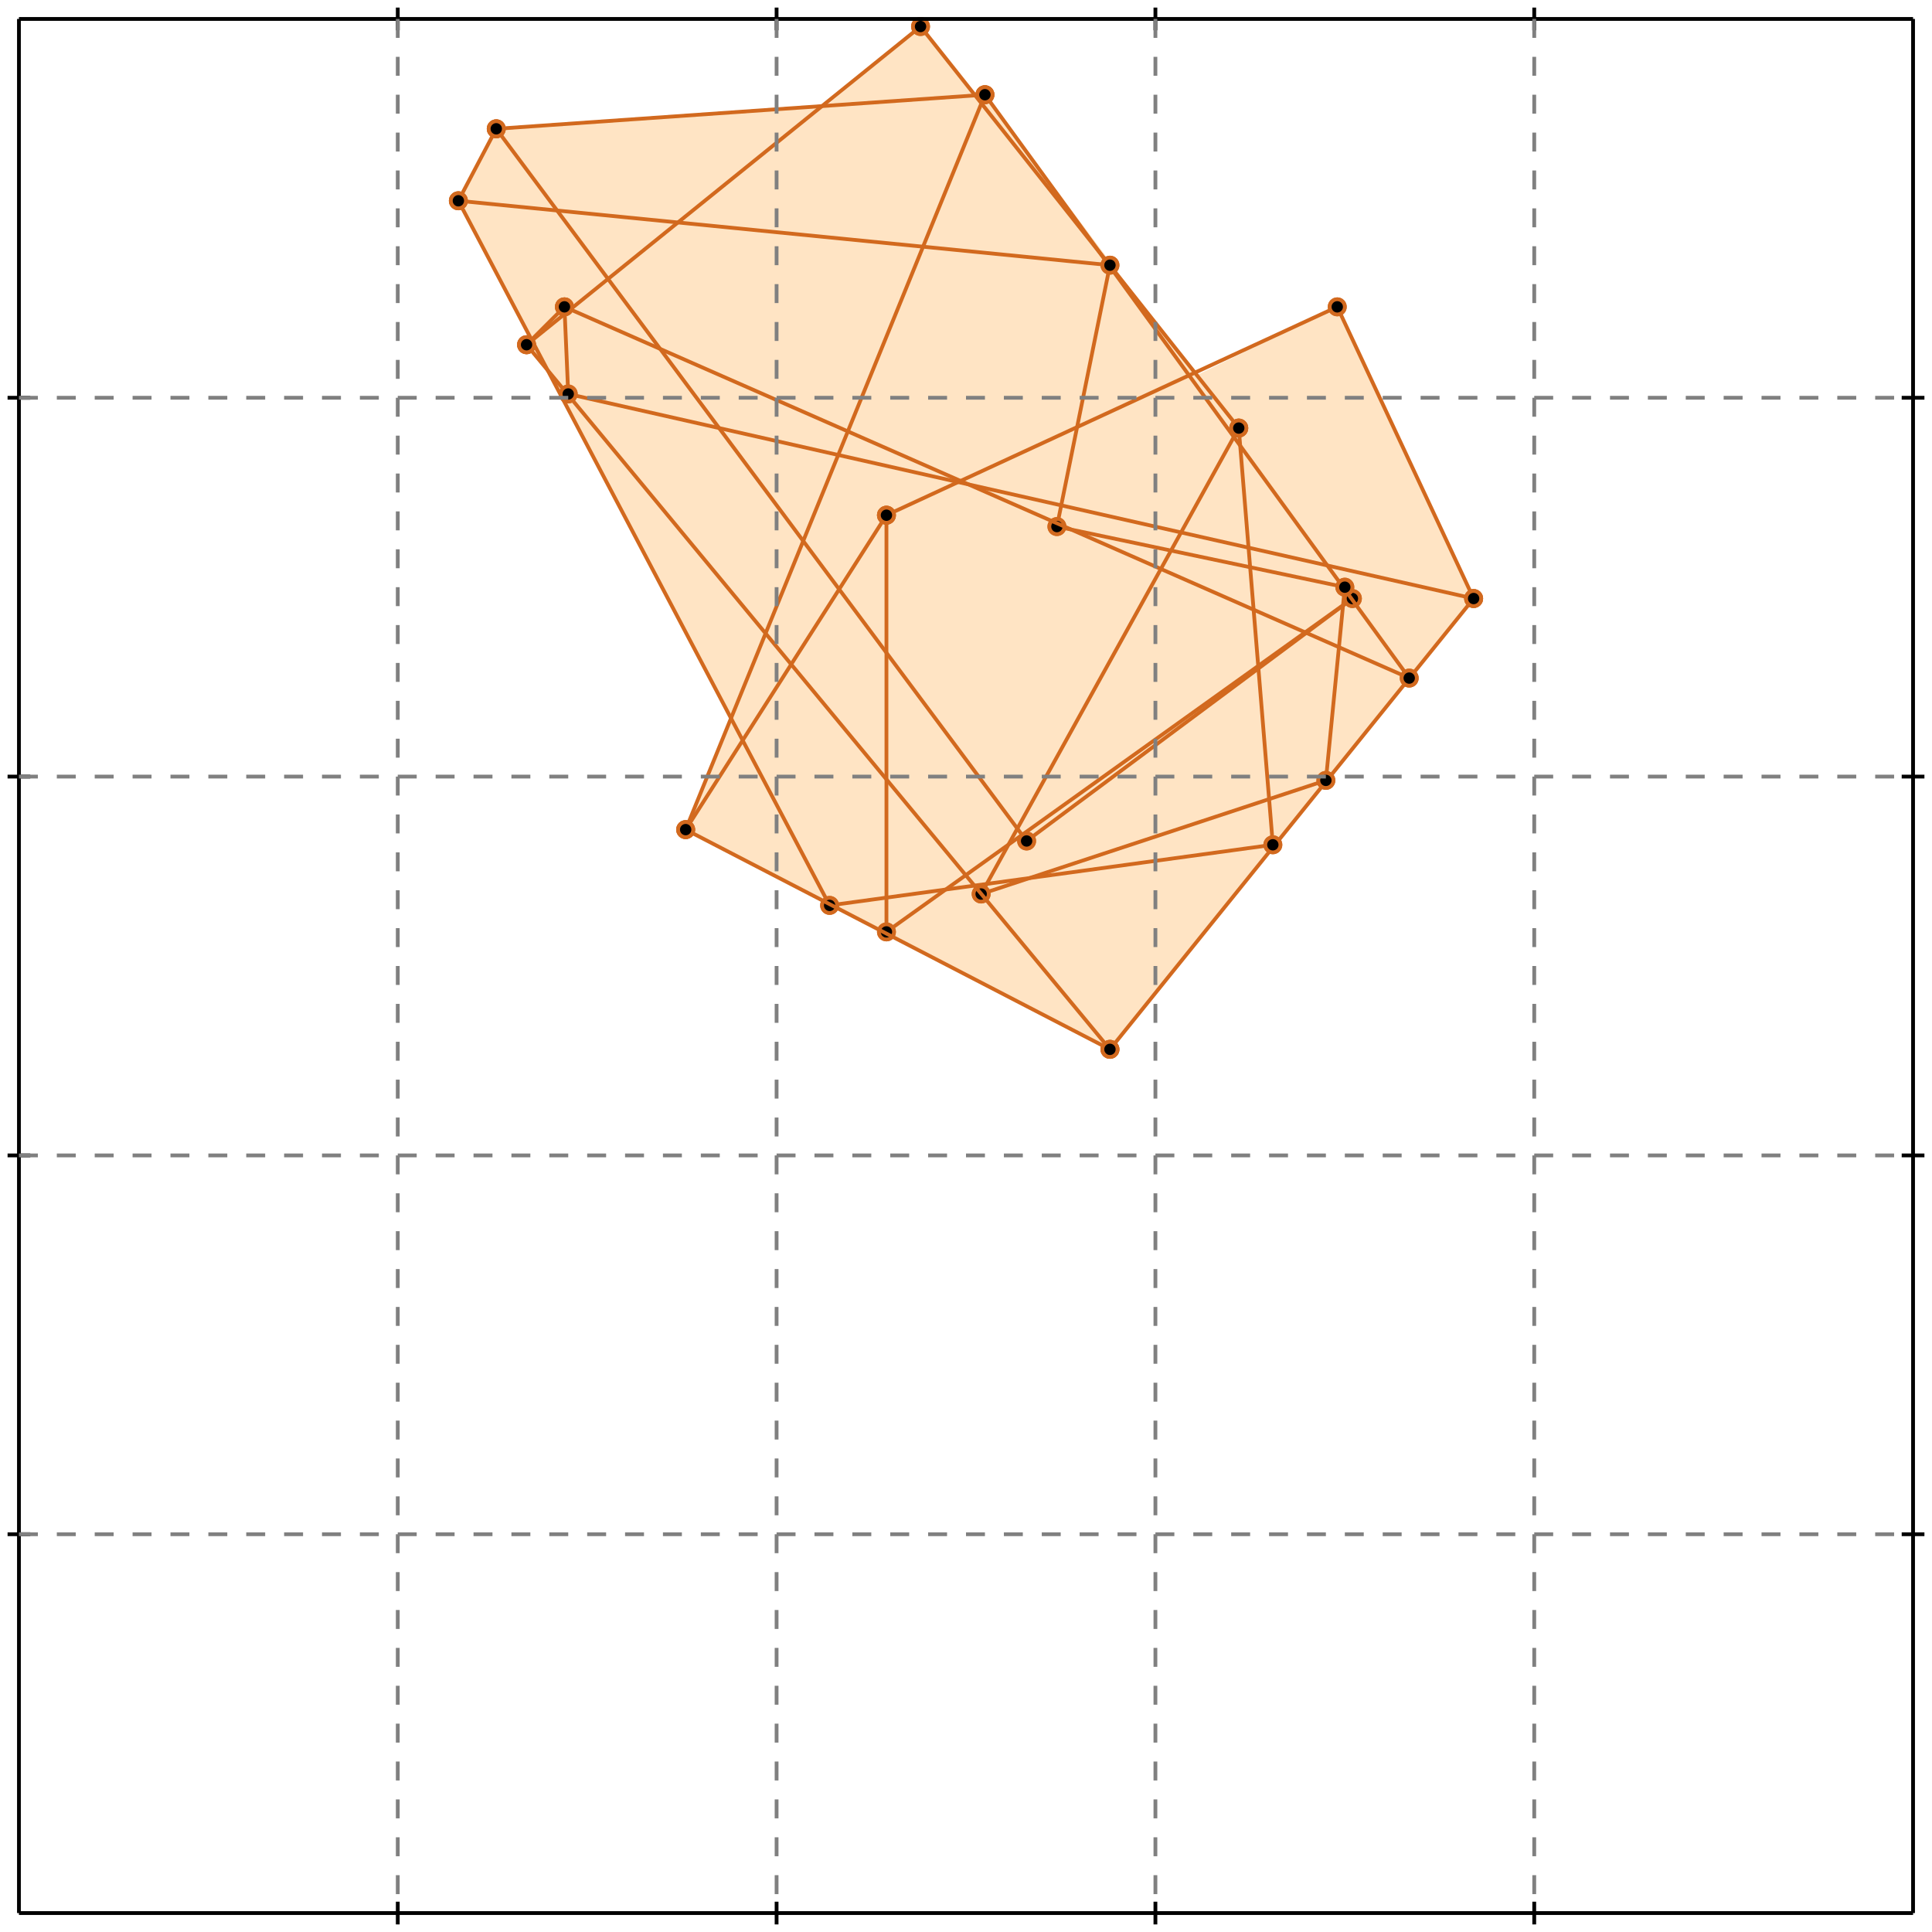 <?xml version="1.0" standalone="no"?>
<!DOCTYPE svg PUBLIC "-//W3C//DTD SVG 1.1//EN" 
  "http://www.w3.org/Graphics/SVG/1.1/DTD/svg11.dtd">
<svg width="510" height="510" version="1.1" id="toplevel"
    xmlns="http://www.w3.org/2000/svg"
    xmlns:xlink="http://www.w3.org/1999/xlink">
  <polygon points="293,277 389,158 353,81 316,99 296,73 260,25 257,25 243,7 218,28 131,34 121,53 140,89 139,91 145,99 193,190 181,219"
           fill="bisque"/>
  <g stroke="chocolate" stroke-width="1">
    <line x1="293" y1="277" x2="389" y2="158"/>
    <circle cx="293" cy="277" r="2"/>
    <circle cx="389" cy="158" r="2"/>
  </g>
  <g stroke="chocolate" stroke-width="1">
    <line x1="259" y1="236" x2="327" y2="113"/>
    <circle cx="259" cy="236" r="2"/>
    <circle cx="327" cy="113" r="2"/>
  </g>
  <g stroke="chocolate" stroke-width="1">
    <line x1="181" y1="219" x2="234" y2="136"/>
    <circle cx="181" cy="219" r="2"/>
    <circle cx="234" cy="136" r="2"/>
  </g>
  <g stroke="chocolate" stroke-width="1">
    <line x1="181" y1="219" x2="260" y2="25"/>
    <circle cx="181" cy="219" r="2"/>
    <circle cx="260" cy="25" r="2"/>
  </g>
  <g stroke="chocolate" stroke-width="1">
    <line x1="279" y1="139" x2="293" y2="70"/>
    <circle cx="279" cy="139" r="2"/>
    <circle cx="293" cy="70" r="2"/>
  </g>
  <g stroke="chocolate" stroke-width="1">
    <line x1="271" y1="222" x2="357" y2="158"/>
    <circle cx="271" cy="222" r="2"/>
    <circle cx="357" cy="158" r="2"/>
  </g>
  <g stroke="chocolate" stroke-width="1">
    <line x1="234" y1="246" x2="357" y2="158"/>
    <circle cx="234" cy="246" r="2"/>
    <circle cx="357" cy="158" r="2"/>
  </g>
  <g stroke="chocolate" stroke-width="1">
    <line x1="121" y1="53" x2="131" y2="34"/>
    <circle cx="121" cy="53" r="2"/>
    <circle cx="131" cy="34" r="2"/>
  </g>
  <g stroke="chocolate" stroke-width="1">
    <line x1="350" y1="206" x2="355" y2="155"/>
    <circle cx="350" cy="206" r="2"/>
    <circle cx="355" cy="155" r="2"/>
  </g>
  <g stroke="chocolate" stroke-width="1">
    <line x1="234" y1="246" x2="234" y2="136"/>
    <circle cx="234" cy="246" r="2"/>
    <circle cx="234" cy="136" r="2"/>
  </g>
  <g stroke="chocolate" stroke-width="1">
    <line x1="150" y1="104" x2="149" y2="81"/>
    <circle cx="150" cy="104" r="2"/>
    <circle cx="149" cy="81" r="2"/>
  </g>
  <g stroke="chocolate" stroke-width="1">
    <line x1="139" y1="91" x2="149" y2="81"/>
    <circle cx="139" cy="91" r="2"/>
    <circle cx="149" cy="81" r="2"/>
  </g>
  <g stroke="chocolate" stroke-width="1">
    <line x1="336" y1="223" x2="327" y2="113"/>
    <circle cx="336" cy="223" r="2"/>
    <circle cx="327" cy="113" r="2"/>
  </g>
  <g stroke="chocolate" stroke-width="1">
    <line x1="139" y1="91" x2="243" y2="7"/>
    <circle cx="139" cy="91" r="2"/>
    <circle cx="243" cy="7" r="2"/>
  </g>
  <g stroke="chocolate" stroke-width="1">
    <line x1="259" y1="236" x2="350" y2="206"/>
    <circle cx="259" cy="236" r="2"/>
    <circle cx="350" cy="206" r="2"/>
  </g>
  <g stroke="chocolate" stroke-width="1">
    <line x1="234" y1="136" x2="353" y2="81"/>
    <circle cx="234" cy="136" r="2"/>
    <circle cx="353" cy="81" r="2"/>
  </g>
  <g stroke="chocolate" stroke-width="1">
    <line x1="219" y1="239" x2="336" y2="223"/>
    <circle cx="219" cy="239" r="2"/>
    <circle cx="336" cy="223" r="2"/>
  </g>
  <g stroke="chocolate" stroke-width="1">
    <line x1="219" y1="239" x2="121" y2="53"/>
    <circle cx="219" cy="239" r="2"/>
    <circle cx="121" cy="53" r="2"/>
  </g>
  <g stroke="chocolate" stroke-width="1">
    <line x1="389" y1="158" x2="353" y2="81"/>
    <circle cx="389" cy="158" r="2"/>
    <circle cx="353" cy="81" r="2"/>
  </g>
  <g stroke="chocolate" stroke-width="1">
    <line x1="271" y1="222" x2="131" y2="34"/>
    <circle cx="271" cy="222" r="2"/>
    <circle cx="131" cy="34" r="2"/>
  </g>
  <g stroke="chocolate" stroke-width="1">
    <line x1="293" y1="277" x2="139" y2="91"/>
    <circle cx="293" cy="277" r="2"/>
    <circle cx="139" cy="91" r="2"/>
  </g>
  <g stroke="chocolate" stroke-width="1">
    <line x1="293" y1="277" x2="181" y2="219"/>
    <circle cx="293" cy="277" r="2"/>
    <circle cx="181" cy="219" r="2"/>
  </g>
  <g stroke="chocolate" stroke-width="1">
    <line x1="372" y1="179" x2="260" y2="25"/>
    <circle cx="372" cy="179" r="2"/>
    <circle cx="260" cy="25" r="2"/>
  </g>
  <g stroke="chocolate" stroke-width="1">
    <line x1="131" y1="34" x2="260" y2="25"/>
    <circle cx="131" cy="34" r="2"/>
    <circle cx="260" cy="25" r="2"/>
  </g>
  <g stroke="chocolate" stroke-width="1">
    <line x1="327" y1="113" x2="243" y2="7"/>
    <circle cx="327" cy="113" r="2"/>
    <circle cx="243" cy="7" r="2"/>
  </g>
  <g stroke="chocolate" stroke-width="1">
    <line x1="355" y1="155" x2="279" y2="139"/>
    <circle cx="355" cy="155" r="2"/>
    <circle cx="279" cy="139" r="2"/>
  </g>
  <g stroke="chocolate" stroke-width="1">
    <line x1="389" y1="158" x2="150" y2="104"/>
    <circle cx="389" cy="158" r="2"/>
    <circle cx="150" cy="104" r="2"/>
  </g>
  <g stroke="chocolate" stroke-width="1">
    <line x1="293" y1="70" x2="121" y2="53"/>
    <circle cx="293" cy="70" r="2"/>
    <circle cx="121" cy="53" r="2"/>
  </g>
  <g stroke="chocolate" stroke-width="1">
    <line x1="372" y1="179" x2="149" y2="81"/>
    <circle cx="372" cy="179" r="2"/>
    <circle cx="149" cy="81" r="2"/>
  </g>
  <g stroke="black" stroke-width="1">
    <line x1="5" y1="5" x2="505" y2="5"/>
    <line x1="5" y1="5" x2="5" y2="505"/>
    <line x1="505" y1="505" x2="5" y2="505"/>
    <line x1="505" y1="505" x2="505" y2="5"/>
    <line x1="105" y1="2" x2="105" y2="8"/>
    <line x1="2" y1="105" x2="8" y2="105"/>
    <line x1="105" y1="502" x2="105" y2="508"/>
    <line x1="502" y1="105" x2="508" y2="105"/>
    <line x1="205" y1="2" x2="205" y2="8"/>
    <line x1="2" y1="205" x2="8" y2="205"/>
    <line x1="205" y1="502" x2="205" y2="508"/>
    <line x1="502" y1="205" x2="508" y2="205"/>
    <line x1="305" y1="2" x2="305" y2="8"/>
    <line x1="2" y1="305" x2="8" y2="305"/>
    <line x1="305" y1="502" x2="305" y2="508"/>
    <line x1="502" y1="305" x2="508" y2="305"/>
    <line x1="405" y1="2" x2="405" y2="8"/>
    <line x1="2" y1="405" x2="8" y2="405"/>
    <line x1="405" y1="502" x2="405" y2="508"/>
    <line x1="502" y1="405" x2="508" y2="405"/>
  </g>
  <g stroke="gray" stroke-width="1" stroke-dasharray="5,5">
    <line x1="105" y1="5" x2="105" y2="505"/>
    <line x1="5" y1="105" x2="505" y2="105"/>
    <line x1="205" y1="5" x2="205" y2="505"/>
    <line x1="5" y1="205" x2="505" y2="205"/>
    <line x1="305" y1="5" x2="305" y2="505"/>
    <line x1="5" y1="305" x2="505" y2="305"/>
    <line x1="405" y1="5" x2="405" y2="505"/>
    <line x1="5" y1="405" x2="505" y2="405"/>
  </g>
</svg>

